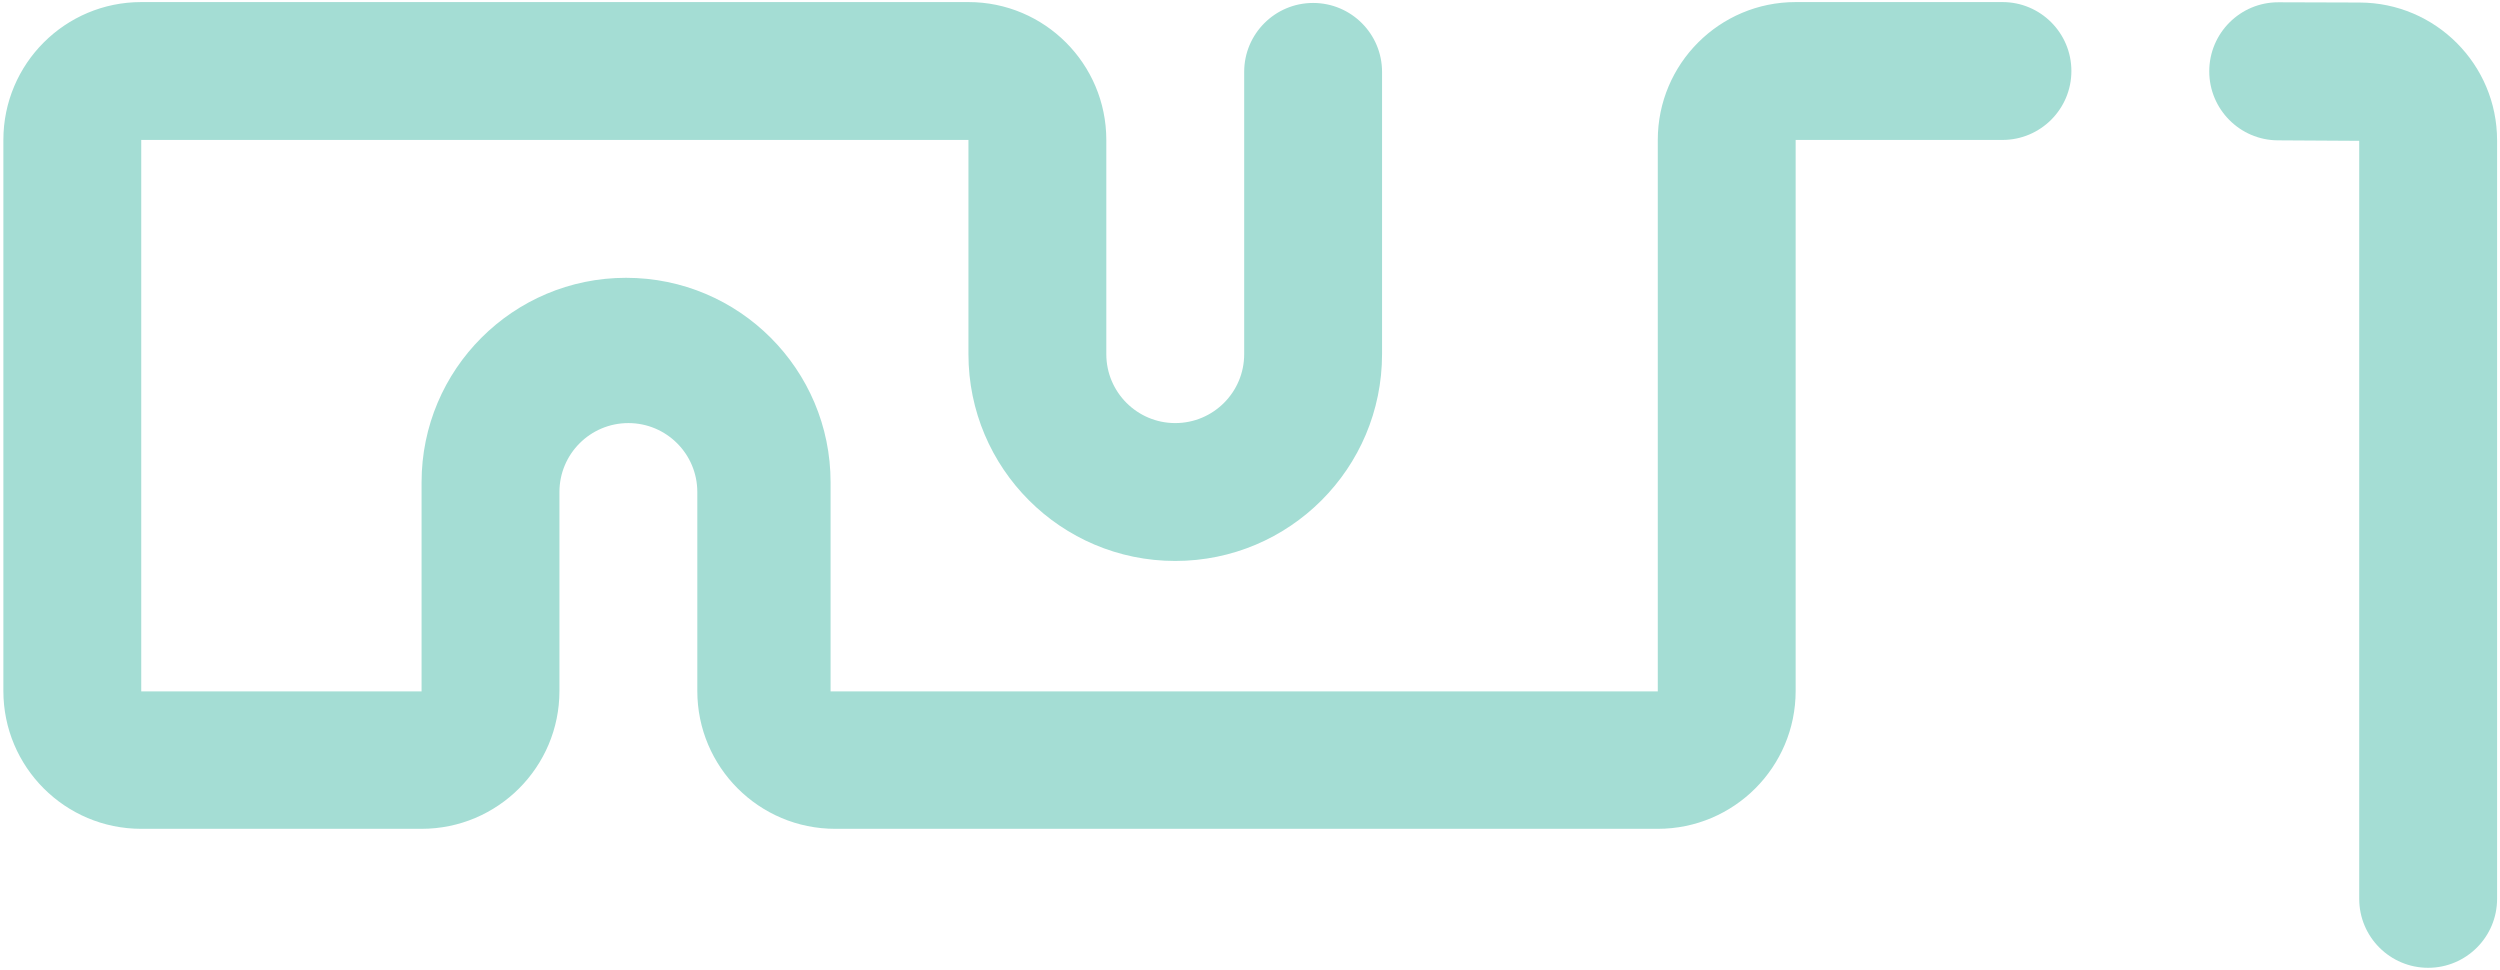<svg width="544" height="211" viewBox="0 0 544 211" fill="none" xmlns="http://www.w3.org/2000/svg">
<path d="M270.734 77.063V15.643C270.734 7.359 277.45 0.643 285.734 0.643C294.019 0.643 300.734 7.359 300.734 15.643V77.063C300.734 101.916 280.587 122.063 255.734 122.063C230.882 122.063 210.734 101.916 210.734 77.063V30.451H30.734V150.451H91.734V104.951C91.734 80.374 111.658 60.451 136.234 60.451C160.811 60.451 180.734 80.374 180.734 104.951V150.451H360.734V30.451C360.734 13.883 374.166 0.451 390.734 0.451H435.734C444.019 0.451 450.734 7.167 450.734 15.451C450.734 23.735 444.019 30.451 435.734 30.451H390.734V150.351C390.734 166.92 377.303 180.351 360.734 180.351H181.734C165.166 180.351 151.734 166.92 151.734 150.351V107.063C151.734 98.779 145.019 92.063 136.734 92.063C128.45 92.063 121.734 98.779 121.734 107.063V150.351C121.734 166.92 108.303 180.351 91.734 180.351H30.734C14.166 180.351 0.734 166.92 0.734 150.351V30.451C0.734 13.883 14.166 0.451 30.734 0.451H210.734C227.303 0.451 240.734 13.883 240.734 30.451V77.063C240.734 85.347 247.45 92.063 255.734 92.063C264.019 92.063 270.734 85.347 270.734 77.063Z" fill="#A4DDD4"/>
<path d="M513.366 195.593V30.643L495.646 30.539C487.396 30.49 480.734 23.768 480.734 15.518C480.734 7.216 487.478 0.472 495.78 0.497L513.458 0.552C529.991 0.602 543.366 14.019 543.366 30.551V195.593C543.366 203.877 536.65 210.593 528.366 210.593C520.082 210.593 513.366 203.877 513.366 195.593Z" fill="#A4DDD4"/>
</svg>
